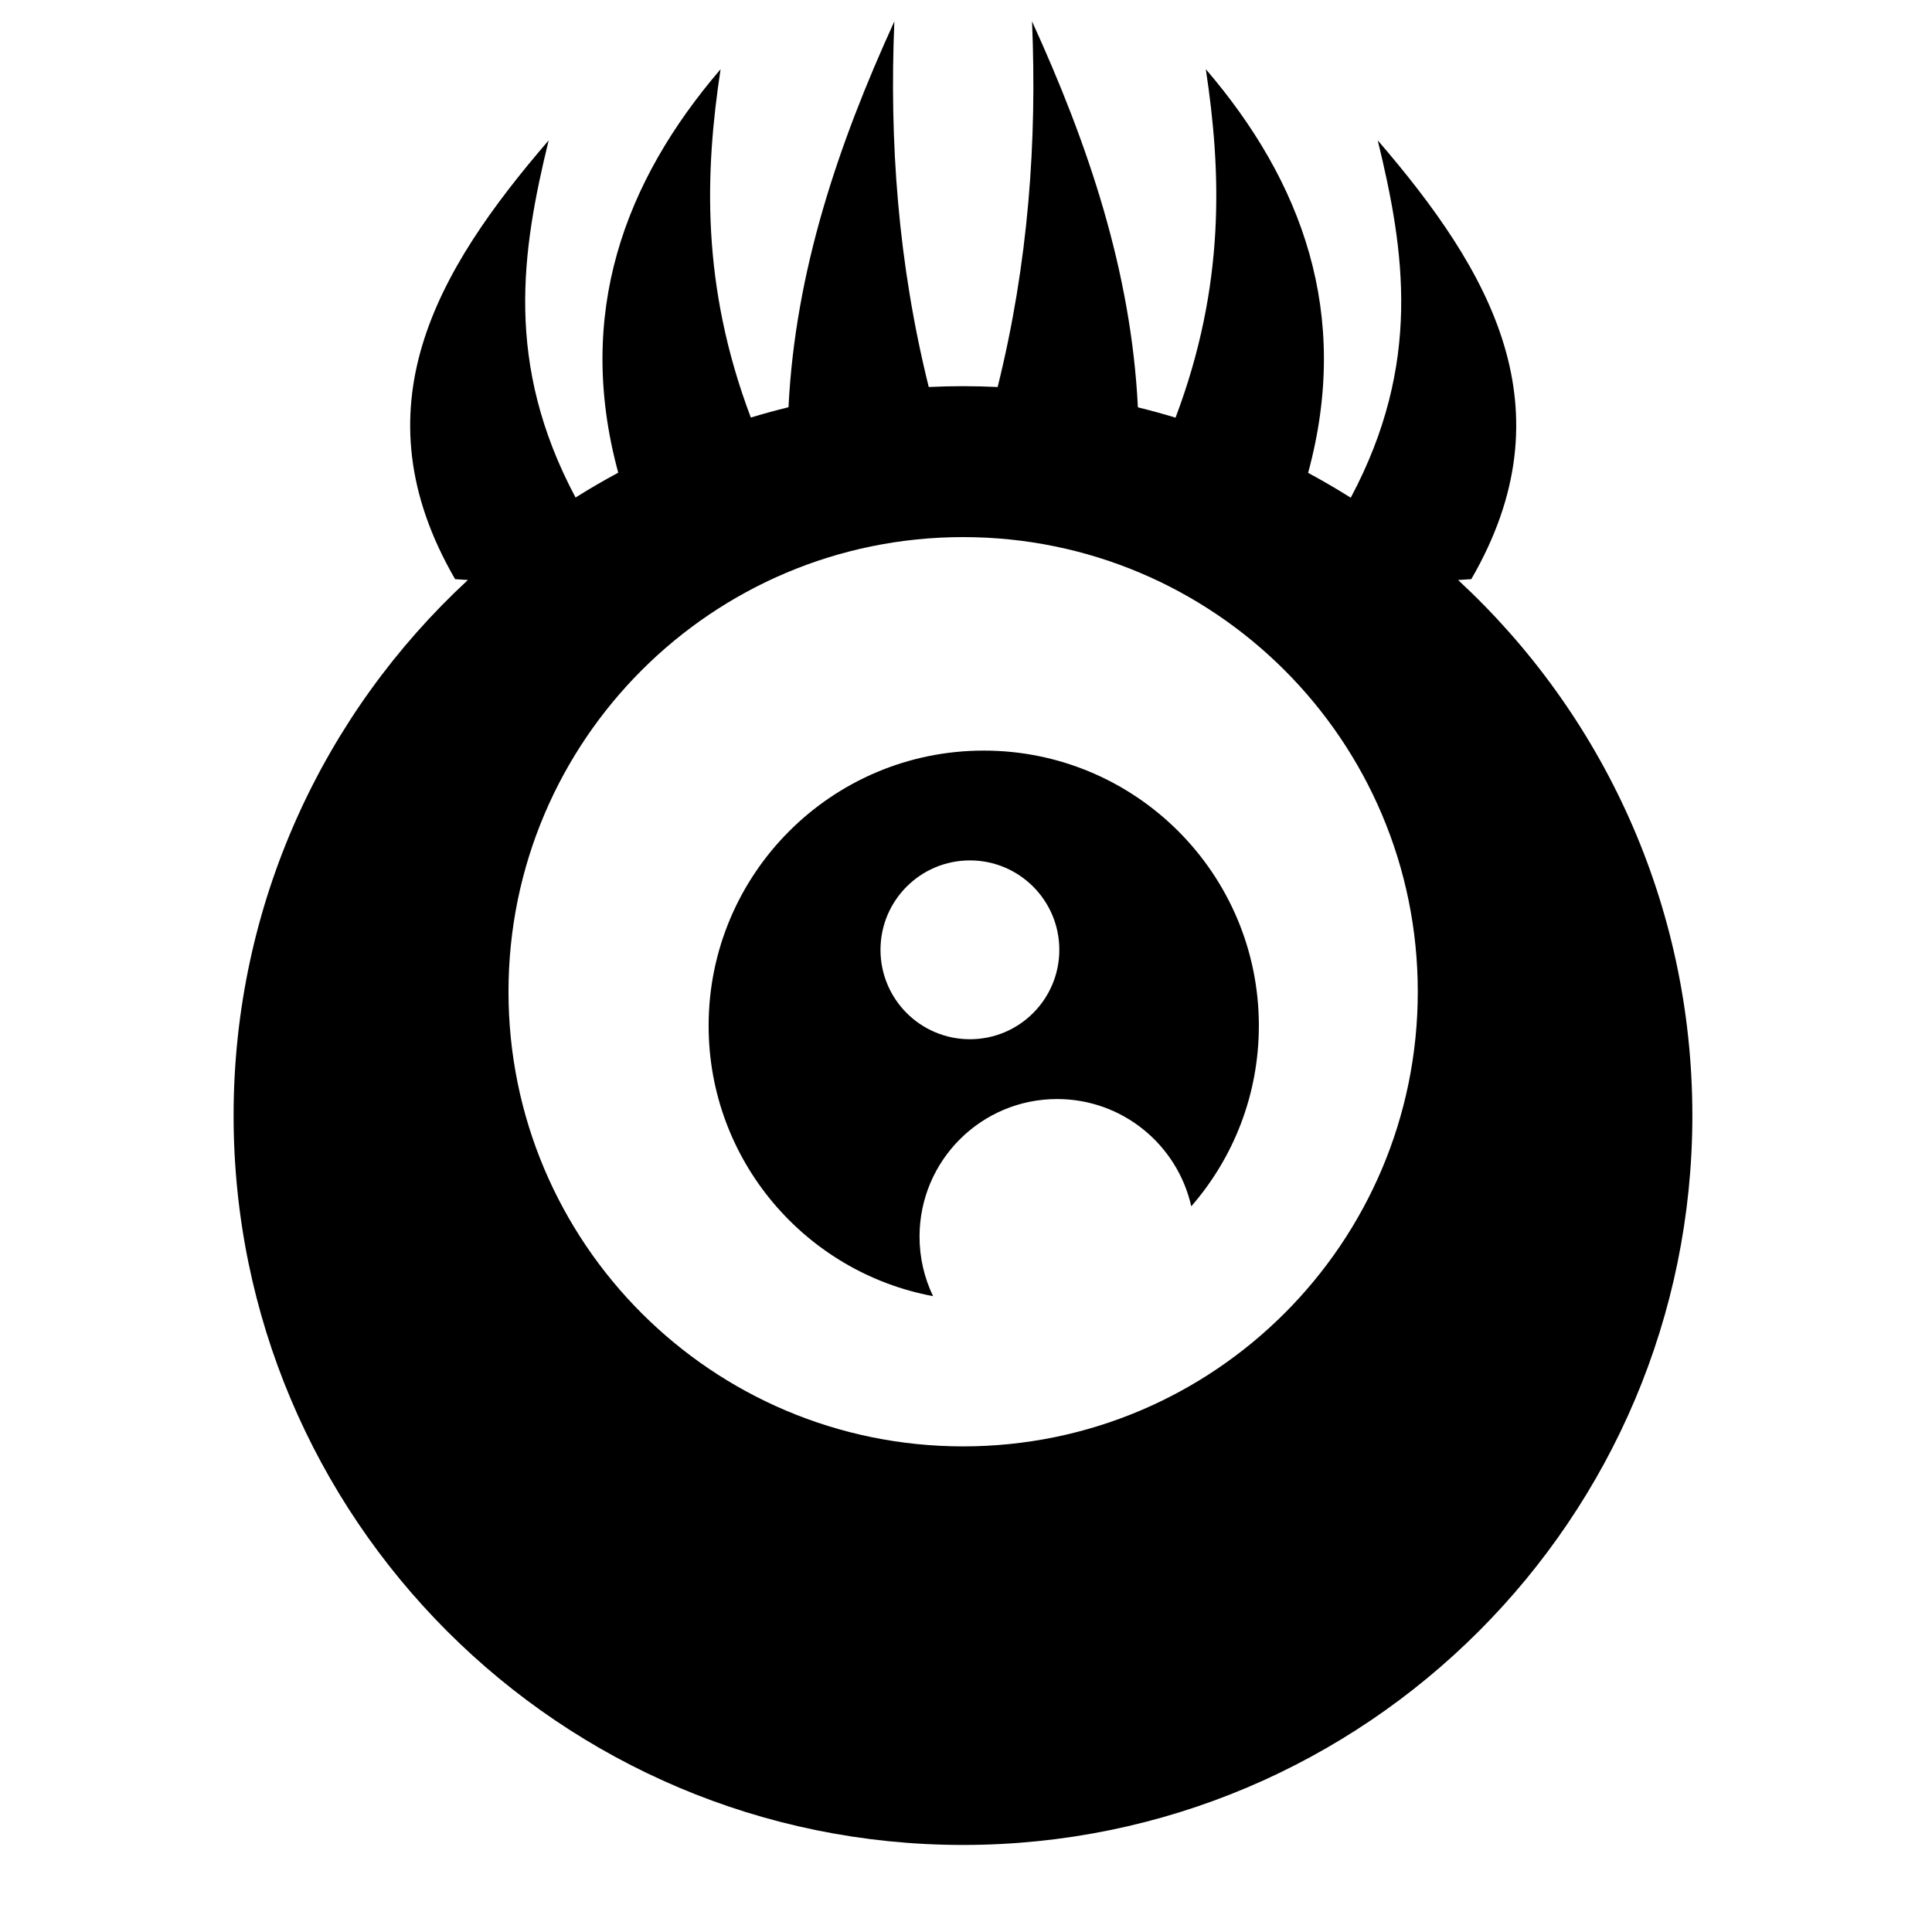 <svg xmlns="http://www.w3.org/2000/svg" width="1024px" height="1024px" viewBox="0 -64 1024 1024"><path d="M772.819 243.422c76.351 70.621 124.17 171.643 124.17 283.845 0.002 213.512-173.083 386.596-386.589 386.596s-386.589-173.089-386.589-386.596c0-112.211 47.826-213.238 124.185-283.858l-6.784-0.446c-52.466-90.528-10.275-163.067 49.591-232.57-14.236 58.46-23.594 118.228 14.249 189.306 7.378-4.636 14.919-9.036 22.622-13.175-22.872-84.189 3.212-154.352 54.25-213.842-8.2 54.080-10.537 114.31 16.025 184.631 6.585-2 13.245-3.82 19.974-5.472 3.553-72.041 26.283-139.185 56.105-204.524-2.671 63.528 1.876 127.942 18.222 193.798 6.017-0.279 12.066-0.438 18.153-0.438 6.159 0 12.28 0.16 18.369 0.444 16.347-65.86 20.896-130.275 18.223-193.807 29.83 65.356 52.563 132.517 56.108 204.578 6.72 1.654 13.374 3.478 19.952 5.477 26.587-70.345 24.25-130.594 16.048-184.689 51.058 59.514 77.141 129.709 54.22 213.942 7.694 4.141 15.225 8.541 22.595 13.177 37.906-71.125 28.547-130.922 14.304-189.41 59.868 69.505 102.059 142.044 49.591 232.57l-6.993 0.463zM269.512 461.646c0 133.082 107.888 240.967 240.971 240.967s240.971-107.882 240.971-240.967-107.888-240.972-240.971-240.972-240.971 107.886-240.971 240.972zM560.283 518.516c-40.265 0-72.908 32.643-72.908 72.909 0 11.307 2.576 22.012 7.17 31.562-67.699-12.609-118.956-71.984-118.956-143.337 0-80.534 65.285-145.817 145.817-145.817s145.817 65.284 145.817 145.817c-0.002 36.637-13.516 70.113-35.827 95.726-7.313-32.542-36.365-56.861-71.114-56.861zM514.070 392.034c-26.173 0-47.391 21.218-47.391 47.391s21.218 47.391 47.391 47.391c26.173 0 47.391-21.217 47.391-47.391s-21.218-47.391-47.391-47.391z"/></svg>